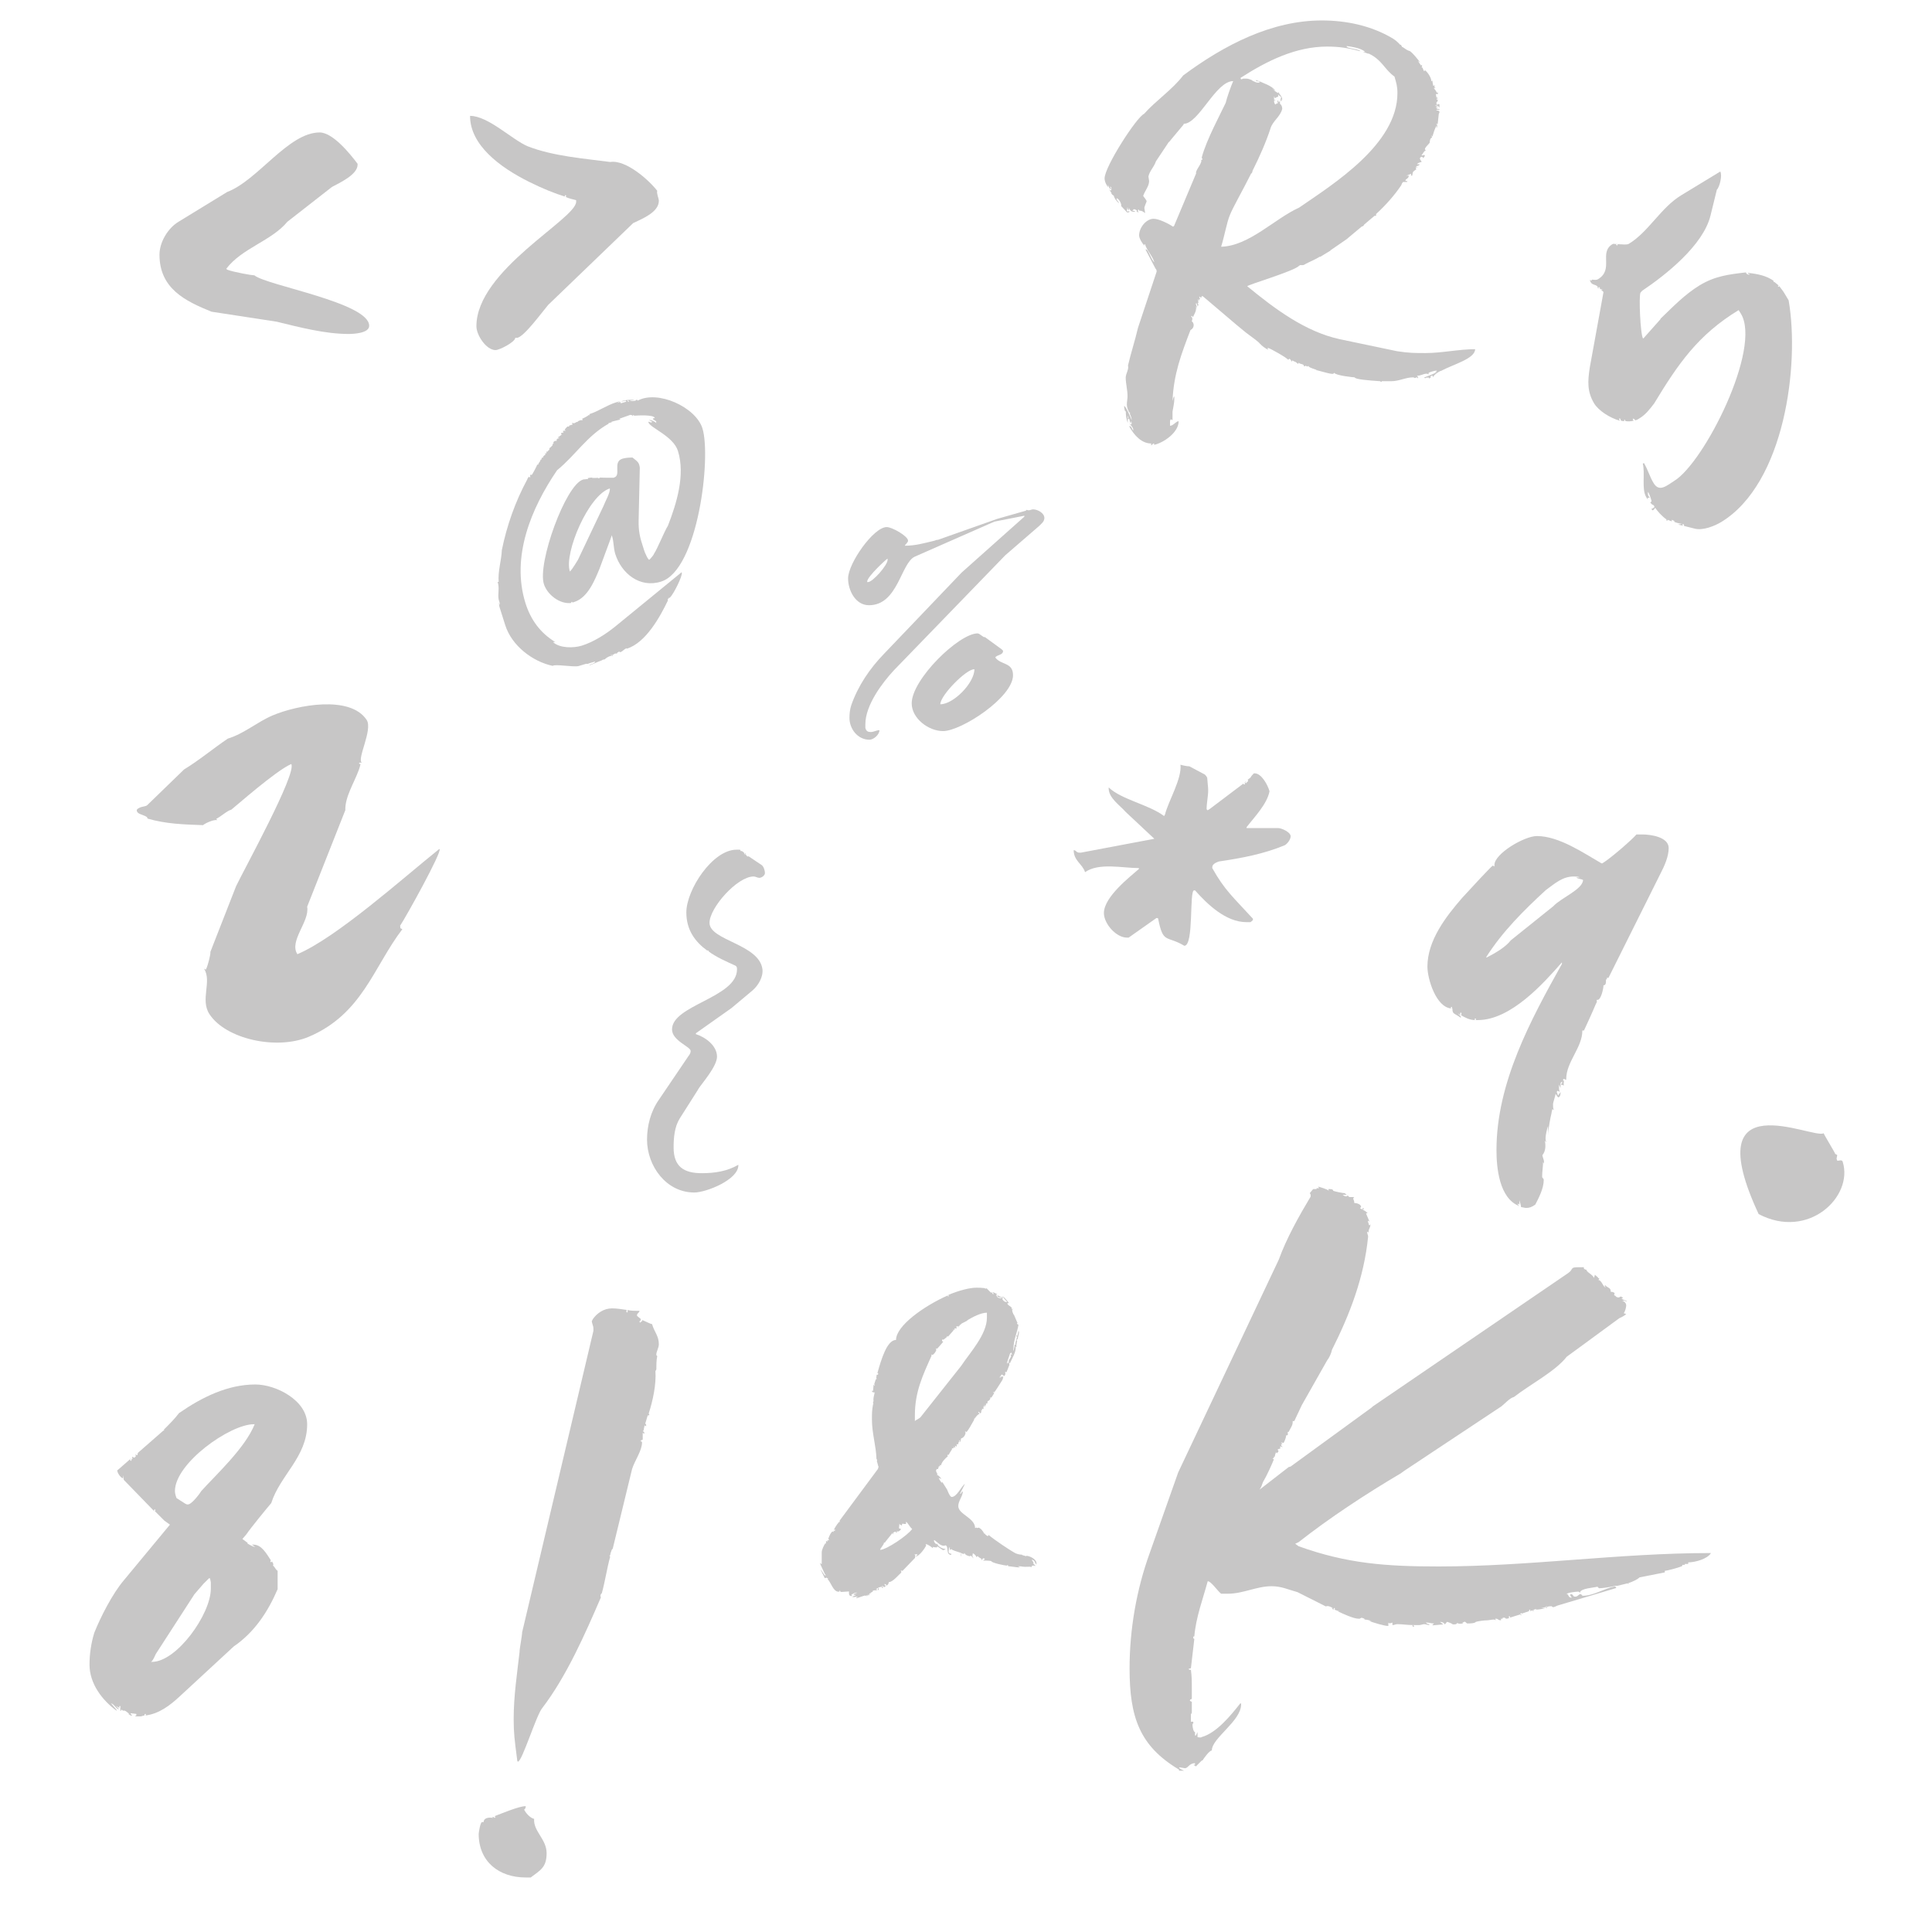 <?xml version="1.0" encoding="utf-8"?>
<!-- Generator: Adobe Illustrator 24.0.2, SVG Export Plug-In . SVG Version: 6.00 Build 0)  -->
<svg version="1.1" id="image" xmlns="http://www.w3.org/2000/svg" xmlns:xlink="http://www.w3.org/1999/xlink" x="0px" y="0px"
	 viewBox="0 0 850.4 850.4" style="enable-background:new 0 0 850.4 850.4;" xml:space="preserve">
<style type="text/css">
	.st0{fill:#C7C6C6;}
</style>
<g>
	<path class="st0" d="M669.2,710.6l-4.8,1.5c0.4,0,0.4-0.7,0-0.7s-0.4,0.7,0,0.7c-0.7,0.4-1.1,0.4-1.5,0.4c-0.7-0.7-0.7-0.4-1.5-0.4
		v0.4h-0.7v0.7c-1.5,0-1.1-0.7-2.2-0.7h-0.4l0.4,0.7c-0.7-0.7-3,0-3.7,0c-1.5,0-4.4,0.4-5.2,0.7c-0.4,0.7-3,0.7-3.7,0.7
		c-0.4,0-0.7-0.7-1.1-0.7c0-0.4-0.7,0.4-1.5,0.4h0.7c0,0.4-1.1,0.4-1.1,0.4c-0.7,0-1.1,0-1.5-0.4c0,0.7-1.1,0.7-1.5,0.7h-0.4
		c-0.4-0.4-2.2-1.1-2.6-1.1L636,715c-0.4-0.7-1.1-1.1-2.2-1.1l1.5,1.1l-4.4,0.4c0,0-0.4,0-0.4-0.4h0.4c0,0,0-0.4,0.4-0.4
		c-1.5,0-2.2-0.4-3.3-0.4h-0.4c0.4,0.4,0.7,0.7,1.5,0.7v0.4c-0.7,0-1.5-0.4-2.2-0.4c-0.7,0-1.5,0.4-2.2,0.4H622l0.4,0.4
		c0.4,0.4-0.7,0.4-0.7,0c0,0,0-0.4,0.4-0.4c-2.6,0-4.8-0.4-7-0.4c-1.1,0-1.1,0.4-2.2,0.4v-1.1c0,0-1.5,0.7-1.8,0v1.5
		c-1.8,0-6.6-1.5-8.5-2.2h1.1c-1.1-0.4-2.6-0.7-4.1-0.7h1.1c0-0.4-1.1-0.7-1.5-0.7l-0.7,0.4H598c-2.2,0-7-2.2-9.2-3.3h1.1
		c-0.7,0-1.8-0.4-2.6-0.7c0.4,0,0.4-0.7,0-0.7s-0.4,0.7,0,0.7c-0.7,0-1.1-0.4-0.7-0.7c-1.1-0.7-2.2-1.1-3-0.7l-12.5-6.3
		c-4.1-1.1-7-2.6-11.4-2.6c-6.6,0-12.5,3.3-19.2,3.3h-3c-1.5-1.1-4.4-5.5-5.9-5.5c-2.2,8.1-5.2,15.9-5.9,24.3h-0.4
		c0,0.7-0.4,0.7,0.4,1.1l-1.5,12.9c-1.8,0.4-0.7,0.4-0.7,0.7h0.7c0.4,3,0.4,5.2,0.4,8.5v4.1c-0.4,0.7-0.4,0.4-0.7,0.4
		c0,0.7-0.7,0.4,0.7,1.1v4.8l-0.4,0.7v3.3c0,0,1.1-0.4,1.1,0.4l-0.4,0.7v0.4c0,0.7,0.4,3,1.1,3v1.5h0.4l0.7-1.5v2.2
		c0,0,1.5,0.4,1.8,0c6.6-1.8,12.9-9.6,17-14.8h0.4v0.4c0,7.4-12.9,14.8-12.9,20.3c-1.1,0-3.7,3.7-4.1,4.4H529l-2.6,2.6l-1.1-0.7h0.7
		v-0.7c-2.6,0-3,2.2-4.4,2.2c-0.4,0-2.2-0.4-2.6-0.4c0,0.7,1.5,1.1,2.2,1.5h-2.2c0,0,0-0.7-0.4-0.7c-17-10.3-21.4-22.9-21.4-44.3
		c0-17,3-34.7,8.9-50.9l12.5-35.4l44.3-93.7c3.3-9.2,8.9-19.2,14-27.7v-0.4c0-0.4,0-0.7-0.4-1.1l1.5-1.8h1.5v-0.4h1.1l-0.4-0.7
		c1.5,0.4,3.7,1.1,4.8,1.8l-0.4-0.7h0.7c0.4,0,1.5,0,1.5,0.7c0.7,0.4,4.4,1.1,5.2,1.1c0,0.4,0.7,0.4,0.7,0.7H591
		c0.4,0.4,1.1,0.7,1.5,0.7c0.4,0,0.7-0.4,0.7-0.4l0.7,0.7h2.2l-0.4,0.4v0.4c0,0.7,0.4,0.4,0.4,1.8c0.7,0,3,0.4,3,1.8l-0.4,0.4
		c0,0.4,0.7,0.4,1.1,0.7v-0.7c0.4,0,0.7,0.4,0.4,0.4c0,0.4-0.4,0.4-0.4,0.4c1.1,0.4,1.8,1.1,2.2,1.5h-0.7c0,0.4,1.1,2.6,1.5,3.7
		l-0.7-0.4v0.4l0.4,1.1v0.4c0.4,0,0.4,0.4,0.7-0.4v0.4c0,1.1-1.1,2.2-0.7,3.3l-0.7-0.4v0.4c0,0.7,0.4,1.1,0.4,1.8
		c-1.8,18.1-8.1,34.3-15.9,49.8c-0.4,1.8-1.1,3.3-2.2,4.8l-11.1,19.6l-3.3,7h-0.7v0.4c0,1.5-0.7,2.2-1.8,4.4h-0.4
		c0,1.1,0.4,1.5-0.7,1.5c0,1.1-0.7,2.6-1.1,3.3c-0.4,0-0.7,0-0.7-0.4c0,0.4-0.4,0.4-0.4,0.4l0.7,0.4c-0.4,0-0.7,0.4-0.7,0.4
		c0,0.4,0.4,0.7,0.7,1.1l-1.1-0.4v1.1H563l-0.7,0.4l0.4,0.4v0.4c0,0.4-0.7,0.4-0.4,0.7c-0.4,0-0.4,0-0.7-0.4c0,0.4-0.4,1.1-0.4,1.5
		v0.4h-0.4v0.4l-0.4,0.4L560,642c0.4,0,0.7,0.4,0.7,0.4c-0.7,1.8-3,7-4.8,10c-0.4,1.1-0.7,2.2-1.5,3.3l12.9-10
		c0.7,0,1.1-0.4,1.5-0.7l35-25.5l0.4-0.4l86-58.7c2.6-1.8,0.7-2.6,4.4-2.6h2.6c-0.4,0.7,0.7,1.1,1.1,1.1c0,1.1,3,2.2,3.3,3.7
		c0-0.4,0.4-1.1,0.4-1.5c0.4,0.4,1.5,1.1,1.5,1.5c0.4,0,0.4,0,0.4,0.4l-0.4,0.4c1.5,0,2.2,3.3,3.3,3.3l-0.4-0.4v-0.7
		c1.5,1.5,2.6,1.1,2.6,3c1.1,0,1.5,0.4,1.8,0.7c-0.4,0-0.4,1.1,0,1.1V570c0.4,0.7,0.7,1.1,1.8,1.1l0.7-0.4c0.4,0,1.1,0.4,1.1,0.7
		h-0.7c0.4,0.7,1.8,1.1,2.2,1.1v0.4c-0.7-0.4-0.7-0.4-1.5-0.4h-0.4c1.1,0.4,1.8,1.1,1.8,2.2c0,0.4-0.4,2.6-1.1,3.3l1.1,0.4
		c-0.7,0.7-2.2,1.5-3,1.8l-23.2,17c-4.8,6.3-16.6,12.5-23.2,17.7c-1.8,0.4-4.1,3-5.5,4.1l-42.8,28.4l-1.5,1.1
		c-15.1,8.9-31.4,19.6-45,30.3l-1.5,0.7l1.5,1.1c21.4,7.7,38.7,8.9,61.6,8.9c39.8,0,79.7-5.9,119.2-5.9h0.7c-1.5,2.6-7,4.1-10,4.1
		v0.7h-1.5v0.4h-1.1v0.4c0,0.4-6.6,2.2-7.7,2.2v0.7l-11.1,2.2c-0.7,0.7-2.6,1.8-5.2,2.6h0.4c0,0.4-0.4,0.4-0.4,0L712,698h-0.7
		c-3,0.7-6.3,1.1-7.4,1.1c0,0-0.7-0.4-0.7-0.7c-1.1,0.4-7.7,0.7-7.7,2.6l-0.7-0.4h-0.4c-0.4,0-4.8,0.4-4.8,1.1h0.4
		c0.4,0.7,0.7,1.5,1.5,1.5h0.4c-0.7-0.7-0.7-0.7-0.7-1.5c1.8,0,0.7,1.1,2.2,1.1c1.1,0,1.5-1.1,2.2-1.1c0.7,0,0.7,0.7,1.1,0.7
		c4.8,0,9.6-3.3,14-4.1c0.4,0,0.7,0.4,0.7,0.7l-25.8,7.7c0,0-1.5,0.7-1.8,0.7h-0.4l-0.4-0.4c-0.7,0-1.5,0-2.2,0.4v-0.4
		c-0.4,0-0.4,0.4-0.4,0.4h0.4c0.4,0,0,0.4,0,0.4c-0.4,0-0.4-0.4-0.4-0.4c-0.7,0-1.5,0.4-2.2,0.4h2.2c-1.5,0.4-3,0.7-4.4,0.7h-0.4
		c0.4,0,0.4,0,0.7-0.4l-1.8,0.7h0.7c0,0.4-0.7,0.4-0.7,0l-1.1,0.4c0.4-0.4,0-0.7,0-0.7c-0.4,0-0.4,0.7-0.4,0.7l-3.3,1.1v-0.4
		C669.2,710.2,669.2,710.6,669.2,710.6h0.4v0.4C669.2,710.9,669.2,710.9,669.2,710.6z"/>
</g>
<g>
	<path class="st0" d="M120,314.9c10.9-4.6,34.2-9,41.4,2c2.8,4.3-4.5,17.4-2.1,18.8l-1,0c-0.4,0.2-0.2,0.5-0.2,0.5l0.6,0.1
		c0,0-0.4,1.7-0.8,2.7c-2,5.5-6.1,11.9-5.9,17.6l-16.8,42.5c1.2,6.5-8.1,15.1-4.3,20.9c17.3-7.3,46.7-33.7,62.2-46.1l0.4-0.2
		c1,1.5-14.8,29.9-17.4,33.8c0.2,0.3,0,0.8,0.2,1.1l0.8,0.4c-12.7,16.6-17.6,37.4-41.3,47.4c-14.1,5.9-36.4,1-43.6-10
		c-4.2-6.4,1.2-14.5-2.4-20l0.8,0.4l0.4-0.9c0.4-0.9,1.8-5.8,1.6-6.9l11.3-28.9c3.2-6.8,26.9-49.8,24.3-53.8
		c-6.8,2.9-25,19.1-26.4,20.1c-1.8,0.4-4.6,3.1-6.6,4l0.4,0.6c-1.8-0.4-6,1.8-6.2,2.2c-8.4-0.3-16.3-0.5-24.5-2.9
		c0.2-1.3-3.6-1.6-4.4-2.8c-0.6-0.9-0.4-1.4,1.2-2.1c0.8-0.3,1.8-0.4,2.6-0.7l0.4-0.2l16.3-15.8c6.6-4,12.9-9.3,19.3-13.6
		C107.3,323,113.2,317.8,120,314.9z"/>
</g>
<g>
	<path class="st0" d="M712.3,107.5c1.9,0,3.6,0.4,4.7-0.2c8.7-5.3,14.1-16,23.1-21.4l17.1-10.4c1,1.6-0.3,6.9-1.5,8l-2.8,11.4
		c-3.2,13.1-19.8,26.2-30.1,33.1l-0.7,0.8c-0.8,1.2-0.1,18.3,1.1,20.2l0.3-0.2l7.3-8.2c0,0,0.1-0.4,0.4-0.6
		c5.4-5.2,10.4-10.4,16.9-14.4c6.8-4.1,12.7-4.8,20.4-5.7c0.1,0.7,1.1,1.2,1.6,0.9l-0.2-0.3c0,0-0.3,0.2-0.4-0.1l-0.2-0.3
		c4.7,0.5,8.2,1.3,11.4,3.5c-0.3,0.2,0.1,0.7,0.3,0.5l2.1,1.7l-0.4-0.1c-0.3,0.2,0.1,0.7,0.3,0.5c0,0,0.3-0.2,0.1-0.4
		c0.7,1.1,1.6,2,2.4,3.4l1.8,3c4.9,28.3-1.7,80.6-29.7,97.6c-3,1.8-8.1,3.8-11.6,2.9l-4.8-1.2c0.3-0.2-0.2-1-0.5-0.8
		c-0.3,0.2-0.1,0.4,0.1,0.7l-2.2-0.5l1.7-0.3c-1.3-0.3-2.5-0.4-3.7-1.1l0.7-0.1l-1.5-0.6l0.1,0.7l-1.9-0.7l-0.1,0.4
		c-0.3,0.2-0.6-0.4-0.3-0.5c-2-1.4-4.2-3.8-5-5.2c-0.3,0.2-1.2,2.2-1.7,0.3c0.2,0.3,0.7-0.1,0.7-0.1c0.5-0.3,0.8-0.5,0.5-1
		c-0.5-0.8-0.9-0.2-1.7-1.6l0.5-0.3c0.3-0.2-1-3.5-1.2-3.8l-0.3-0.5c-0.2,0.9,0,1.9,0.8,2.5l-1,0.2l0.1,0.7l-0.7-1.1
		c-2.1-3.5-0.4-10.5-1.5-14.7l0.5-0.3c1.8,3,2.6,6.2,4.3,8.9c2.5,4.1,5.8,1,9-1c13.3-8.1,38.6-58.4,29.4-73.6l-1-1.6
		c-17.9,10.9-26.6,23.6-37.2,41.1c-2.1,2.7-3.7,4.9-6.7,6.7c-0.5,0.3-1.1,0.7-1.8,0.7c0.3-0.2-0.5-0.8-0.8-0.7
		c-0.3,0.2,0.2,1,0.5,0.8c-1.3,0.4-2.7,0.5-4,0.2c0.3-0.2-0.1-0.7-0.3-0.5c-0.3,0.2,0.1,0.7,0.3,0.5c-0.7,0.1-1.4,0.1-2-0.3
		c0.3-0.2-0.2-1-0.5-0.8c-0.3,0.2,0.1,0.7,0.2,1c-4.5-1.3-9.3-4.4-11.3-7.6c-3.1-5.2-2.9-9.7-1.9-16l6-33l-0.2-0.3l-0.8-0.7l0.7-0.1
		l-1.3-0.3c0.3-0.2-0.2-1-0.5-0.8c-0.3,0.2-0.1,0.4,0.1,0.7l-0.6-0.4l0.1-0.4c-0.7-1.1-2.3-0.8-3-1.9c-0.3-0.5-0.7-1.1-0.1-1.4
		c-0.3,0.2,0.1,0.7,0.3,0.5c0.3-0.2,0.1-0.4,0.1-0.4c0.7-0.1,1.7,0.4,2.8-0.2c7.1-4.3,0.3-11.7,6.3-15.4c0.3-0.2,0.7-0.1,1-0.2
		c0.2,0.3,0.2,0.3,0.4,0.1l0.3-0.2c-0.3,0.2,0.2,1,0.5,0.8c0.3-0.2-0.2-1-0.5-0.8C711.9,107.4,712,107.7,712.3,107.5
		c0,0,0.3-0.2,0.4,0.1l0.3-0.2L712.3,107.5z"/>
</g>
<g>
	<path class="st0" d="M231.4,795c0,0.4,0,1.1-0.7,1.5c0.7,1.5,2.6,3.7,4.4,4.1c-0.4,5.5,5.5,8.9,5.5,15.1s-2.6,7.4-7,10.7h-2.2
		c-11.8,0-20.7-7-20.7-19.2c0-0.4,0.7-5.2,1.5-5.2h0.7c0-1.8,2.2-2.2,4.1-1.8l-0.4-0.4h0.4c0.4,0,0.4,0,0.7,0.4l0.4-0.4l-0.4-0.4
		C220.7,798.3,228.4,795,231.4,795z M264.9,701.3c-0.7,0.4-0.7,1.5-0.4,1.8c-7,16.2-15.1,34.7-25.8,48.7c-2.6,3-8.9,23.6-10.7,23.6
		c-0.4,0-0.4-1.1-0.4-1.1c-1.1-8.5-1.5-11.4-1.5-17.7c0-10,1.5-19.9,2.6-29.5v-0.4c0-0.7,1.1-7,1.1-7.7v-0.4l31.4-132.8v-1.1
		c0-1.1-0.7-2.2-0.7-3.3c0,0,0.4-0.4,0.4-0.7c1.8-2.6,4.8-4.8,8.5-4.8c2.2,0,4.4,0.4,6.6,0.7c-0.4,0-0.4,1.1,0,1.1s0.4-1.1,0-1.1
		c1.8,0.4,3.7,0.4,5.5,0.4c0,0.7-1.1,1.1-1.1,1.8v0.4l1.8,1.5c-0.4,0-0.4,1.1,0,1.1l-0.4-0.4c-0.4,0-0.4,0.7,0,0.7
		c0,0,0.4,0,0.4-0.4c0.4,0,0.7-0.4,0.4-0.7c1.8,0.7,3.7,1.8,4.4,1.8c1.1,3.7,3,5.2,3,8.9c0,1.5-1.1,3.3-1.1,4.4v0.4l0.4,0.4
		c-0.4,1.8-0.4,4.1-0.4,5.9l-0.4,0.7c0.4,5.9-1.1,12.9-3,18.8c0.4,0,0.4,0.7,0,0.7h-0.4l-1.1,3.7c0.4,0,0.4,0.4,0.4,0.7v0.4
		l-0.7-0.4c0,0.4-0.4,1.8-0.4,2.2l-0.4,0.4c0.4,0,0.7,0.4,0.7,0.7v0.4l-0.7-0.4v3l-1.1,0.4c0.4,0,0.4,0.4,0.4,0.4s0.4,0,0.4,0.4
		c0,3.7-3.3,8.1-4.4,11.8l-8.5,35l-0.4,0.4c-0.4,1.1-0.7,1.8-0.7,2.6c-0.4-0.4-0.4,0.4,0,0.4C267.1,690.6,266.4,695.8,264.9,701.3z"
		/>
</g>
<g>
	<path class="st0" d="M548.7,344.4c0,0,0.4,0,0.4-0.4c0.4,0,0.4-0.7,0-0.7l1.4-1.1c0-0.4,1.1-1.4,1.4-1.8h0.4c2.9,0,5.7,5,6.5,7.9
		c-1.1,5.7-6.8,11.5-10.1,15.8v0.4h14c1.4,0,5.4,1.8,5.4,3.6c0,1.4-1.4,3.2-2.5,3.9c-9.3,3.9-19,5.7-29.1,7.2
		c-1.1,0.4-2.9,1.1-2.9,2.5v0.4c5.4,9.7,9.3,12.9,17.9,22.3v0.4c0,0.4-1.1,1.1-1.1,1.1h-1.8c-9,0-17.2-7.9-22.6-14h-0.4
		c-2.2,0,0,24.4-4.3,24.4c-7.9-4.7-9.3-0.7-11.5-11.8c0,0,0-0.4-0.4-0.4h-0.4l-12.2,8.6H496c-4.7,0-10.1-6.1-10.1-10.8
		c0-7.2,11.8-16.2,15.4-19.4v-0.4c-7.2,0-17.6-2.5-23.7,1.8c-1.1-3.6-5-5-5-9.7c1.1,0,1.1,1.1,2.5,1.1h0.7l32.3-6.1l-12.6-11.8
		c-2.5-2.9-7.5-6.1-7.5-10.4v-0.4c5.7,5.4,17.6,7.5,24.4,12.6l0.4-0.7c1.4-5.7,7.5-15.8,6.8-21.9c1.4,0.4,2.9,0.7,3.9,0.7l6.8,3.6
		c0.4,0.4,1.1,1.1,1.1,1.8c0,0.7,0.4,3.9,0.4,5c0,2.9-0.7,5.7-0.7,8.6c0.4,0,0.4,0.4,0.4,0.4l1.1-0.7l14.7-11.1c0,0,0,0.4,0.4,0.4
		c0.4,0,0.4-0.7,0-0.7l1.1-0.7c-0.4,0-0.4,0.4-0.4,0.7V344c-0.4,0-0.4,0.7,0,0.7C548.4,344.7,548.7,344.7,548.7,344.4z"/>
</g>
<g>
	<path class="st0" d="M573.4,116.7h-1h-0.3c0,0.3-0.3,0.3-0.3,0.3c-2,2.3-22.8,8.4-22.8,9c12.3,10.1,25.6,20,40.7,23.3l25.3,5.3
		c5.4,0.8,7.4,0.8,12.5,0.8c7.2,0,14.6-1.7,21.8-1.7c0,4.2-9.7,6.7-15.1,9.6H634c-1.5,0.8-2.8,1.7-3.3,2.8c0-0.3,0-0.6-0.3-0.8h-0.3
		c0,0.3-0.5,0.3-0.5,0.6l0.3,0.3c-0.3,0-0.8,0.3-0.8,0.6c0-0.8-0.5-0.6-0.8-0.6h-0.5l-0.5,0.3l-0.5-0.3c1.8-0.8,4.1-1.4,5.6-2.5
		h-0.8l0.8-0.3v-0.3c-0.8,0-3.6,0.8-3.6,1.1v0.6c-0.5-0.3-0.5-0.3-1-0.3c-1.3,0-2.8,1.1-4.1,0.8c0.3,0.3,0.5,0.6,0.5,1.1v0.3
		c0-0.3-0.5-0.6-0.5-0.6c-0.3,0-0.8,0.3-1,0.3l-0.5-0.3H622c-3.3,0-6.1,1.7-9.7,1.7h-4.1c0,0,0,0.3-0.3,0.3s-0.3-0.3-0.3-0.3
		c-4.6-0.3-11.3-0.8-11.3-1.7c-0.5,0-8.4-0.8-9-2l-0.3,0.3c-0.3,0.6-4.1-0.6-7.2-1.4h-0.3c0-0.3-0.3-0.3-0.3-0.3
		c-1.8-0.6-3.3-1.1-3.3-1.7l-0.3,0.3h-0.3l-0.5-0.3c-0.3,0-0.5,0.3-0.8,0.3c0-1.4-2-0.8-2.3-1.7l-0.3,0.6c0,0-0.8-0.6-1-0.8
		c-0.5-0.3-1-0.3-1.5-0.8l-0.3,0.6c-0.3-0.6-1-1.7-1.3-1.1l-0.3,0.3c0-0.6-8.2-5.3-9-5.3v0.3c0,0.3,0,0.3,0.3,0.6
		c-1.3-0.6-2.8-1.7-3.8-2.8c-0.3-0.6-4.6-3.7-4.6-3.7c-2-1.4-3.8-3.1-5.6-4.5l-14.6-12.4l-0.5-0.3c-0.3,0-0.5,0.8-0.5,0.8l-0.8-0.6
		v0.3c0,0.6,0.5,0.6,0.5,0.8h-0.5v0.8l-0.5-0.8v0.8c0,0.3,0,0.8,0.3,1.1l-0.5-0.3v0.3l0.3,0.6c0,0.3-0.3,0.6-0.3,0.8l-0.5-1.4h-0.3
		v0.3c0,0.3,0.5,1.4,0.5,1.7l-0.5-0.6v0.3c0,0,0.3,0.8,0.5,0.8l-0.5-0.3c0.3,1.1-1,3.1-1.3,3.9l-0.5-0.6l-0.3,0.3l0.5,0.6v0.6
		c0,0.3,0,0.6-0.3,0.8c1,0.8,1.3,2.2,0.3,3.4l-0.8,0.6c-4.1,10.7-7.4,19.4-7.9,31.2c0.3-1.1,0.5-2,0.8-2v1.1c0,1.7-0.5,3.7-0.8,5.6
		v3.7c-0.3,0-1-0.6-0.8-0.3l-0.3,0.6v2.2c1.5,0,2.6-2,3.8-2c0,5.1-6.9,9.6-10.8,10.4v-0.6c-0.8,0-0.8,0.8-1.3,0.8v-0.8
		c-4.1,0-7.4-3.4-9.7-7.6h0.3c0.8,0,1,1.4,1.5,2v-0.6c0-0.8-1.3-2.3-1.8-2.5c0.3,0,0.5,0.3,0.8,0.3c0.3,0,0.3-0.3,0.3-0.6
		c0-0.3,0-0.6-0.3-0.8v0.8c-0.5,0-0.5-1.1-0.8-2l-0.3,0.3c-0.3,0-0.3-0.6,0-0.6c0-0.3-0.3-0.8-0.3-1.1v3.4c-0.5-1.4-1-3.7-0.8-5.3
		l-0.3,0.3c-0.3-0.8-0.5-1.7-0.5-2.5c0.8,0,3.1,5.6,3.3,6.2v-0.3c0-0.8-0.5-1.7-0.8-2.5c0.3-0.3,0-0.6-0.3-0.6c-0.5-1.1-1-2.2-1-3.4
		c0-1.4,0.3-2.5,0.3-3.7c0-2.8-0.8-5.6-0.8-8.2c0-1.7,1.5-3.7,1-5.3c1.3-5.6,3.1-11,4.4-16.6l8.2-24.7v-0.3c0-0.6-0.3-0.8-0.5-1.1
		l-4.4-8.4h0.3c1,0,2.3,4.8,3.6,5.6c-1-3.1-3.3-5.1-4.1-7.9h-0.3v0.6c-0.8-0.8-2.3-3.1-2.3-4.5c0-3.4,3.1-7.3,6.4-7.3
		c2.3,0,6.7,2.2,8.4,3.4h0.3l0.3-0.3l9.7-23.1c-0.5-1.1,2.3-3.9,2.3-5.6c0,0,0-0.3-0.3-0.3h0.5l0.3-0.3c0-0.3-0.3-0.3-0.3-0.6v-0.3
		c2-7.6,8.4-19.4,10.5-23.9c0.5-2.2,2.3-7.3,3.3-9.6c-7.7,0-15.1,18.8-21.8,18.8v0.3l-5.6,6.7c-0.3,0.3-0.5,0.8-1,1.1l-5.6,8.4
		c-0.8,2.5-2.8,4.2-3.3,6.7c0,0.3,0.3,1.7,0.3,2c0,2.3-2,4.5-2.6,6.5c0,0.3,1.5,1.7,1.5,2.5c-0.3,0.6-1,2.5-1,2.8
		c0,0.3,0.3,1.7,0.3,2v0.3c-0.8-0.6-1.3-1.1-2.6-1.1v-0.3c-0.3,0-0.5-0.6-0.5,0.6l0.3,0.6l-1-0.6l0.3-0.3c-0.5-0.3-0.8-0.6-1.3-0.6
		c-0.3,0-0.5,0.3-0.8,0.8c0.5-0.3,1,0,1.3,0.3h-0.8c-1,0-1.5-0.6-2-1.7v1.1c-0.3-0.3-0.8-0.8-0.5-1.4c-0.5,0.3,0,1.1-0.5,1.4
		l0.5,0.6l0.3-0.3c0.3,0,0.5,0.3,0.5,0.3c-0.3,0.3-0.5,0.3-0.8,0.3h-0.3l-2.6-2.8c0.3-0.8-1-3.4-2-3.4V88c0.3,0,0.8,1.1,1,1.1v0.3
		c-1-0.8-2-2-2.3-3.4h-0.3l-1-1.1l0.5,0.3l-1.3-2c0.3,0.3,0.5,0.6,0.8,0.6c0.3,0,0.3-0.3,0.3-0.6c0-0.6,0-0.8-0.5-1.1v0.3l0.3,0.6
		v0.3c-0.5,0-1-1.1-1.3-2v0.3c0,0.6,0,0.8,0.3,1.1c-1-1.1-1.8-2.8-1.8-4.2c0-5.1,14.1-27,17.4-28.4c4.9-5.6,12.5-10.7,17.2-16.9
		C539,19.7,559.8,9,581.8,9c10.8,0,21.8,2.3,31.2,7.9c1.3,0.8,2.3,1.7,3.3,2.8h0.3l0.5,0.8c0,0,0,0.3,0.3,0.3h0.3
		c0,0.3,0,0.3,0.3,0.3c0.8,0.6,1.5,1.1,2.6,1.4c1.5,1.1,3.3,3.4,4.6,5.1l-1-0.8c0.3,0.8,1,1.4,1.3,2.2v-0.6c0.3,0.3,0.5,0.6,0.5,0.8
		c-0.3,0-0.3,0.6,0,0.6h0.3v0.6l0.3,0.3c0,0.3,0,0.6,0.3,0.6s0.3-0.3,0-0.6c1.5,0.8,3.3,3.9,3.1,5.1c0,0,0.3-0.3,0.5-0.3
		c0,0.8,0.3,1.4,0.3,2.2h0.8c0,0.3-0.3,0.6-0.5,0.6l0.8,0.3l-0.8,0.3c0.8,0.6,1,1.4,1.5,2l0.3-0.3v0.8H632l0.3,1.7l0.3-0.3l0.3,0.8
		l-0.3-0.3c-0.3,0-0.3,0.6,0,0.6c0,0,0.3,0,0.3-0.3v0.3l-0.3,1.1l-0.3-0.3v1.4c0.3,0,1-0.3,1-0.3c0.3,0,0.3,0.3,0.3,0.3v1.4
		c-0.3-0.8-1-1.1-2-1.1l1.5,0.8h-1c0.3,0.8,1,0.8,1.5,0.8v0.3h-1.3v0.3c0.3,0,1.3,0,1.3,0.8c0,0.3-0.3,0.6-0.3,0.8l-0.5,4.5
		l-0.5-0.3v0.3l0.3,0.3c0,0.3,0,1.1-0.3,1.4v-1.1c-0.8,1.4-1.3,3.1-1.8,4.8l-0.5-0.6l0.3,0.8v0.3c-0.8,0-1,1.7-1,2.2
		c-0.3,0.6-2.6,2.5-2,3.1l0.3,0.3c-1,0.3-1.3,1.7-2,2.2h0.5c0.3,0,0.5,0,0.8-0.3l0.3,0.6l-0.3,0.3c0,0-0.3,0.3-0.3,0.6
		c-0.3,0-0.3-0.6-0.8-0.6c-0.3,0-0.8,0.3-0.8,0.8c0,0.3,0.5,1.1,0.8,1.4c-0.8,0.3-2,0.6-2,1.1h1c0,0.8-1.3,0.6-1.5,1.1l0.8,0.3h-1
		l0.3,0.8c-1.3,1.1-1.5,0.6-1.8,2.8h-0.5v-0.8c-0.3,0-1.5,0.8-2.3,0.8h1.3c0,1.4-1.5,1.4-1.5,2.2c0.3,0,0.5,0.6,0.8,0v0.6h-1.8
		l-0.5,0.6c0,0.3-0.3,0.6-0.3,0.8c-2.8,4.2-6.7,8.7-11.3,12.9h0.3c0,0.6-0.3,0.6-0.5,0.6h-0.3l-4.6,3.9c0,0.3-0.5,0.8-1,0.8
		l-6.1,5.1l-0.3,0.3l-7.4,5.1c0,0,0,0.3-0.3,0.3l-4.1,2.5h-0.3c-2.3,1.4-4.4,2.2-6.1,3.1C573.9,116.7,573.6,116.7,573.4,116.7z
		 M550.8,76.2c-4.1,8.2-8.2,15.2-9.5,18.6c-1.3,3.1-2.3,9-3.8,13.8c12.3-0.3,23.6-12.4,34.3-17.2C586.9,81,615.1,63.5,615.1,41
		c0-3.1-0.5-4.5-1.3-7.3c-4.4-3.1-5.4-7.3-11.3-10.1h-0.3c-0.3,0-1.5-0.6-2.3-0.8h1c-2-1.7-5.9-2.2-7.9-2.5h-0.3
		c0,1.1,4.9,1.1,6.1,2.2h-0.3c-5.1-1.4-9.2-2-14.3-2c-13.8,0-26.4,6.2-38.2,13.8l0.3,0.6c0.3,0,0.8-0.3,1-0.3h1.3
		c0.8,0,1.5,0.3,2.3,0.6c0.3,0.3,0.8,0.6,1,0.6c0.5,0.3,1.3,0.6,2,0.6c0.3,0,0.5-0.3,0.8-0.3c-0.8-0.6-1.5,0-2-0.8h0.3
		c0.5,0,0.8,0.6,1,0.3c1.5,0.8,6.1,2.2,7.2,4.2h-0.3c0-0.3-0.8-0.6-0.8-0.8H560c0.8,0.8,1.5,1.4,2.6,2v-0.6c0.5,1.1,1.8,2,1.8,3.4
		v0.3l-0.3-0.6v1.1c0,0-0.5-0.3-0.5-0.6l0.3-1.1c0-0.6-1-0.6-1.3-1.4v1.1c-0.8,0-1,0.6-1.5,0.6v-0.3c0,0-0.3-0.3-0.3-0.6v1.7h0.8
		l-0.8,0.3v0.3c0,0.6,0.3,1.1,0.5,1.4c0.5-0.3,0.8-0.6,1.3-0.6c-0.3-0.3-0.3-0.6-0.3-1.1h0.3c0,0.3,0.3,0.6,0.3,0.8l0.5-0.8v1.4
		c0.5,0.3,1,1.1,1,2.2c-0.8,3.4-4.1,5.3-5.1,8.4c-2,6.2-4.9,12.7-7.7,18.3c-0.3,0.3-0.3,1.1-0.5,1.4c0,0-0.3,0.3-0.3,0.6V76.2z"/>
</g>
<g>
	<path class="st0" d="M628.3,425.5c0-11.6,8.2-22.1,15.3-30.3c4.1-4.5,13.1-14.2,13.5-14.2l0.7,0.4v-0.7c0-4.9,13.1-12.7,18.7-12.7
		c9.7,0,20.6,7.5,28.4,12h0.4c3.7-2.2,13.5-10.8,15-12.7h2.6c3.7,0,11.6,1.1,11.6,6c0,3.7-1.9,7.9-3.4,10.8L708,430.4h-0.7v0.7h-0.4
		c0,1.5,0,2.6-1.1,2.6c0,1.5-1.1,6.4-2.6,6.4h-0.4c0,1.1,0.4,0.4-0.4,1.9c-1.5,3.7-5.2,11.6-5.2,11.6h-0.7c0,7.5-7.1,13.8-7.1,21.3
		v0.4c-0.4,0-0.7-0.4-1.1-0.4l-0.4,0.4c0.7,0.4,0.4,1.1,0.4,1.5v1.1c-0.4-0.4-0.7-0.4-1.1-0.4v-0.4l0.4-0.4V476l-0.7,0.7v2.2
		l-0.7-1.5v1.1c0,0.7,0,1.1,0.4,2.2c-0.4-0.4-0.7-0.4-0.7-0.4c-0.4-0.4-0.4,0-0.4,0l-0.4,0.4c0.4,0,0.4,1.1,0.7,1.5l1.1-1.5v0.4
		c0,1.1-0.4,1.9-1.1,1.9l-1.1-1.5c0,0.7-1.1,3.7-1.1,4.5v0.7c0,0.7,0,1.1,0.4,1.9l-0.7-0.4c0,0-0.4,1.5-0.4,1.9
		c-0.4,1.5-1.5,7.1-1.5,9.7v-4.1c-0.4,0.7-1.1,4.1-1.1,5.2c0,0.7,0,1.1,0.4,1.9l-0.7-0.7c0.4,2.2,0.4,4.5-1.1,6.4
		c0,0.4,0.7,2.2,0.7,2.6v1.1l-0.4-0.7c0,2.2-0.4,4.1-0.4,6.4c0,0.7,0.7,0.7,0.7,1.5c0,3.7-2.2,7.9-3.7,10.8
		c-1.5,1.1-2.6,1.5-4.1,1.5c-0.4,0-1.9-0.4-2.2-0.4c0-0.7-0.4-1.9-0.7-3v1.9l-0.7-0.4v0.4l0.7,0.7c-9-3.4-10.1-17.2-10.1-24.7
		c0-29.5,15-57.2,28.8-81.9v-0.7c-7.9,9-22.4,25.4-37,25.4h-1.1c0.4,0,0.4-0.7,0-0.7s-0.4,0.7,0,0.7c-2.6,0-4.5-1.1-6.4-2.2
		c0.4,0,0.4-1.1,0-1.1s-0.4,1.1,0,1.1c-0.4,0-0.7-0.4-1.1-0.7c0,0.4,1.1,1.1,1.1,1.5v0.4c-3-2.2-3.7-1.5-3.7-4.1h-0.4
		c0.4,0,0.4-0.7,0-0.7s-0.4,0.7,0,0.7C632.1,443.5,628.3,430.8,628.3,425.5z M654.1,421.4h0.4c3.7-1.9,8.2-4.5,10.5-7.5l18.7-15
		c3.4-3.7,13.1-7.5,13.1-11.6c-0.7-0.4-2.2-0.4-3-1.1h1.5c-0.4-0.4-1.9-0.4-2.6-0.4c-4.9,0-8.2,3-12.3,6
		C670.6,400.8,661.2,410.2,654.1,421.4z"/>
</g>
<g>
	<path class="st0" d="M386.4,604.4h-0.2c1.7-6,4.2-14.6,8.2-14.6c0-6.2,12.2-14.9,22.8-19.6c0,0.2,0,0.5,0.2,0.5s0.2-0.7,0-0.7
		c4.7-2,9.4-3.2,12.4-3.2c1.2,0,2,0,3.7,0.2c0,0.2,0.2,0.2,0.5,0.2h0.2l-0.2-0.2h0.2l2,2c0.7-0.7,0.5,1.2,1.2,0.5l-0.5-0.7h0.2
		c0.2,0,1.5,0.7,1.7,0.7l0.2,0.2h-0.5c0.2,1.2,0.7,1.7,2,1.7h0.5c-0.2-0.7-2.2,0-2-1.2c0.2,0,1.5,0.5,2,1c0-0.2,0-0.5,0.2-0.5
		s0.2,0.5,0,0.5c0,0.2,0.2,0.2,0.2,0.2l-0.2,0.5c0.5,0.7,1,1.2,1.7,1.2h0.5c-0.7-0.7-1.7-1.7-2-2.5c1,0.7,2,2,2.7,3h-0.7
		c0,1,1.5,1.2,2,2.2c-0.2,0.2-0.2,0.5,0.2,0.5l0.2,0.2h-0.2c-0.2,0.2,0,1,0.5,2c0,0,0,0.2,0.2,0.2l1.5,3.5c-0.2,0.2-0.2,0.7,0.2,0.7
		v-0.5l-0.2-0.2h0.2v0.2v0.5c0.2,0.2,0.5,0.5,0.5,0.7c0-0.2-0.2-0.2-0.2-0.5c-0.5,3.2-2.2,6.9-2.2,10.2c0,0.5-0.2,1,0.2,1.2
		c-0.2-1,0.5-1.7,0.2-2.7l0.5,0.2c-0.2-1.2,0.5-2.5,0.7-3.7h-0.2c-0.2,0-0.2-0.5,0-0.5s0.2,0.2,0.2,0.5c0.2-0.7,0.5-1.5,0.5-2.5h0.2
		c-0.2,0-0.2,0.5,0,0.5s0.2-0.5,0-0.5h0.2c0,1.2-0.5,2.5-0.7,3.7c-0.5,0-0.5,0.7-0.2,0.7c-0.2,1-0.5,2-0.2,2.7l-0.5-0.2
		c0.5,2-1.5,5.2-2.5,7.4c-0.5-0.2-0.5-0.5-0.5-1c0-0.7,1-1.5,1-2.2c0.2,0-0.2-0.5-0.2-0.5v-0.2h0.7l-0.5-1c0,0.2-0.2,0.5-0.5,0.7
		c0,0.5-1,2.7-1,3.2l-0.2,0.5v0.7l0.5-0.7c0.2,0.2,0.5,0.7,0.5,1v0.2l-1.2,3v0.2l-0.7-0.2c0.2,0.7,0.2,1.2-0.2,1.7l-0.2,0.2l-1-0.7
		c-0.2,0-0.7,1-1,1.2l0.2,0.2c0.2,0,0.5-0.7,0.7-0.7h0.2c-0.2,0-0.2,0.5,0,0.5s0.2-0.5,0-0.5l0.5,0.2c0,0.5-0.2,1.2-0.5,1.7
		c-1,1.5-3.2,5.2-3.5,5.2h-0.5v0.2h0.5c0,0.5-1,1.7-1.2,2.2l-0.5-0.2c0.2,0.7-0.5,1.7-1.2,1.7v0.5c0,0-0.2,0.5-0.2,0.7l-0.5-0.2v0.7
		l-0.2,0.2h-0.2c0.2,0,0.2,0.5,0,0.5s-0.2-0.5,0-0.5c-0.2,0-0.7-0.2-0.7-0.2c0.2,0,0.5,0.5,0.5,0.5l-0.5,0.2v1.2
		c0,0-0.2-0.2-0.5-0.2l-0.2,0.2l0.2,0.5l-0.5-0.2c0,0.2,0.2,1.5-0.5,1.5c0-0.2-0.5-0.5-0.5-0.7c-0.2,0-0.2,0.2-0.2,0.2h-0.2l0.7,0.7
		c-0.7,0.2-1.5,1-2.2,2.2v-0.5c-0.2,0-0.2,0.5,0,0.5l-0.2,0.2c-0.2-0.2-0.2,0.2,0,0.2c-1.2,2-2.5,4.7-3.5,5.5l-0.5-0.5v0.2l0.2,0.5
		c0,1-1,2.5-2,2.5c0,0,0.2,0.2,0,0.2c0,0.2-0.2,1.2-0.5,1.5l-0.2-0.2c0.2,0,0.2-0.7,0-0.7c-0.2,0-0.2,0.7,0,0.7h-0.2
		c-0.2,0-0.2,1-0.5,1.2l-0.5-0.2v1.2l-0.7-0.5v1l-0.7-0.5v0.2l0.2,0.5c-0.2-0.2-0.7,0-1,0.2l0.2,0.2l-0.2,0.2
		c-0.2,0.5-1.2,1.7-1.2,2.2c-0.2,0-0.7,0-0.7,0.2s0.2,0.5,0.2,0.5c-1.2,1-2.7,2.5-3,4l-0.5-0.2v0.2c0,0,0,0.5,0.2,0.5l-0.7-0.2
		c0.2,0.7-0.5,0.7-0.2,1.5c0-0.2-0.2-0.2-0.5-0.2s-0.5,0.7-0.5,0.7c0,0.5,0.5,1.2,0.7,1.7h-0.5c1,0.5,1.5,1,2.2,2l-1.2-0.5
		c0.2,0.7,1,2,1.5,2.2v-0.5l2.2,3.5c0.2,0.5,1.2,3.2,2,3.2c2.2,0,4-4.2,5.7-5.7v0.2l-2,4l0.2,0.2c0.2-0.2,0.5-1,1-1.2
		c0,2.2-2,4.2-2,6.5c0,3.7,7.4,5.2,7.4,9.7l0.5-0.2h0.2l0.2,0.2c0.2,0,0.5-0.2,0.7-0.2c0.5,0.2,1.2,0.7,1.7,1.5l0.2,0.2l0.5,1
		l0.2-0.2c0,0.2,0.7,1,1,1l0.2,0.2c0.2,0,0.5,0,0.5-0.5c3,2.5,9.7,6.9,11.2,7.7c1,0.7,2.5,1,3.5,1l0.2,0.2c0.2,0,1.5,0.5,1.7,0.5
		v-0.2c1.5,0,4.5,1.5,4.5,3.2v0.7c-1-1.2-0.5-1.7-2-2.2v0.2l0.5,0.7c0.2,0.2,0.2,0.5,0.2,0.5c0,0.2,0,0.2-0.2,0.2l1,1v0.2
		c-0.5-0.2-0.5-0.2-1-0.2c-0.2,0-0.5,0-0.7,0.5l0.2,0.2h-0.2l-0.5-0.2c-4.5,0.2-2.7-0.2-5.5-0.2l1,0.5h-0.7c-0.7,0-3.7-0.5-4.5-0.5
		c0-0.2-0.2-0.5-0.2-0.5h-0.2l-0.2,0.2h-0.2c-0.7,0-6.7-1.2-6.7-2c-1.2-0.2-2.2-0.2-3.5-0.2c0-0.2,0.5-0.5,0.7-0.5
		c-0.2-0.5-0.5-0.5-0.7-0.5s-0.5,0.5-0.7,1c0.2-1.2-1.2-1-1.7-2l-0.7,0.5c0.2-0.5-1.2-1.7-1.5-1.7L428,685c0.2,0,0.2,0.7,0.5,0.7
		v0.2l-1.2-1.2L427,685c-0.7,0-2.2-0.5-2.5-1.5c0,0.2-0.2,0.5-0.2,0.5h-0.2c-0.2,0-0.7-0.2-1.2-0.5c0.2,0.5,0.2,1.5,0,1.7v-1.7
		c-1.5-0.5-4-1.2-4.2-1.7l-0.5,0.5c0-0.2-0.2-0.5-0.2-0.7v-0.2l0.2-0.2h-0.5c0,1.2-0.7,2.7,1,2.7v0.5c-2.5,0-1-3.7-2.5-4.2
		c-0.2,0-0.5,0.2-0.7,0.2c-1.7,0-3-1.7-4.2-2.5c-0.2,0-0.2,0.2-0.2,0.2c0,0.7,0.5,1.2,1.2,1.7l0.2-0.5c0.2,1.5,2.5,2.5,3.7,2.5
		c0,0.2-0.7,0.5-1,0.5h-0.2l-2.5-1.7v0.5c-0.7,0-1.2,0-2-0.2l0.2,0.5h-0.2c-0.2-0.2-2-1.7-3-1.7c0,0.2-0.2,0.2,0.2,0.5
		c-0.7,1.5-3,4.7-4.7,5l0.7-0.7V684c-0.2,0.2-0.5,0.2-0.7,0.2c0,0-0.5,0-0.5-0.2l0.5,1h-0.2v0.7l-5.5,5.7H397l-0.5-0.2
		c0,0.2,0.2,0.5,0.2,0.5v0.5c-1.2,1-3.7,4.2-5.5,4.2c0,0.7-0.5,1.5-1.2,1.5v-0.5l-0.7-0.2v0.2l0.5,0.7c0,0.2-0.5,0.5-0.5,0.5
		c-0.2,0-0.7-0.5-1-0.5h-0.2l0.7,0.7l-0.5,0.2c0-0.2-0.2-0.5-0.5-0.7c-0.2,0.7-1.2,0-1.2,0.7c0,0.2,0.2,0.2,0.2,0.7v0.2l-0.7-0.2
		h0.2c0.2,0,0.2-0.7,0-0.7c-0.5,0-0.5,0.5-0.2,0.7l-0.5-0.2v0.2c0.2,0,0.5,0.5,0.7,0.5c-0.5-0.2-0.7-0.2-1.2-0.2
		c-0.2,0-0.5,0-0.7,0.2v-0.2c-0.2,0-0.2,0.2-0.2,0.5c-0.2,0.2-0.7,0.5-1,0.5v0.5l-0.5-0.2c0,0.2,0,0.7-0.2,1l-0.2-0.7
		c0,0.2-0.2,0.5-0.2,0.7h-0.2c-0.2,0-0.5-0.2-0.5-0.2v0.7c0-0.2-0.2-0.5-0.5-0.5c-0.7,0-3,1-4,1.2c0-0.5,0.5-0.5,0.7-0.7h-0.2
		c-0.7,0-1.2,0.2-2,0.2h-0.2c0.5-0.7,1-0.5,1.7-1h-1.2c0.2-0.7,1.2-0.7,1.7-1h-0.2c-1,0-1.7,0.5-2.5,1l0.5,0.5h-0.5
		c-1.2,0-1-1.2-1-2c-1,0-2,0.2-3,0.2h-0.7l-0.2-0.5h-0.2c-0.2,0-0.2,0.2-0.2,0.2l0.2,0.2H369c-2.2,0-3.2-4-4.7-5.5
		c0.2,0,0.2-0.5,0-0.5s-0.2,0.2-0.2,0.2s0-0.2-0.2-0.2c0,0,0-0.2-0.2-0.2s-0.2,0-0.2,0.2h-0.5l-1.7-3.5v-0.2l1.7,2.5h0.5l-0.5-0.7
		c-0.5-1.2-2-4.2-2-4.5v-0.2l0.7,0.5v-5.2c0-1.2,1-3.2,1.7-4.2l0.2,0.7v-1.5l0.7,0.2v-0.2l-0.2-0.5c0,0,0.2,0.2,0.5,0.2
		c0.5,0,0.2-0.5,0.2-0.5h-0.2v-0.2c0.2-0.7,1.2-3.2,2-3.2c0,0,0.5,0.2,0.5,0.5c0-0.2-0.2-0.5-0.2-0.7v-0.2l0.5,0.2l0.2-0.5v-0.2
		l-0.5,0.2v-0.2c0,0,1.2-2.2,2-3c0.2-0.5,0-0.2,0.5-0.2v-0.7l16.9-22.8c0,0,0-0.5,0.2-0.7v-0.2c-0.2-0.2-0.5-2-0.7-2.2
		c0-0.2,0.2-1-0.2-1.2c-0.2-6-2-11.2-2-17.4c0-2.7,0-4,0.5-6.7h0.2c-0.2-0.2-0.2-0.7-0.2-1c0,0,0-0.2,0.2-0.2
		c-0.2-1.7,0.2-2.2,0.5-4c-0.5,0-1.2,0-1.2-0.7h0.5c0-0.7,0.2-1.7,0.2-2.7l0.5,0.5v-0.2c0-0.2,0-0.2-0.2-0.5l0.7-2.2h0.2
		c0.2,0,0.2-0.5,0-0.5c0-0.5,0.2-1,0.2-1.5h0.5C386.6,604.9,386.6,604.4,386.4,604.4z M393,674.8h-0.2l-3.2,4v0.2h-0.5
		c0,1-1.7,2.5-1.7,3.2c2.7,0,12.2-6.4,14.1-9.2c-1.2-1-1.7-2.5-2.7-3.2v1h-0.5c-0.5,0-0.7,0-1-0.2c-0.2,0.2-0.5,0.7-0.2,1
		c-0.5-0.5-1-0.2-1.2-1l-0.2,2l0.2,0.2c0.2,0,0.5,0.2,0.7,0.2c-0.2,0.5-0.7,1-1.5,1.2l-0.2-0.5c0,0.2-0.2,0.7-0.2,1h-0.2
		c0-0.2-0.2-0.2-0.2-0.5h-0.2C393.3,674.3,393.3,674.8,393,674.8c0.2,0,0.2,0.5,0,0.5S392.8,674.8,393,674.8z M414.9,590.3l0.2,0.2
		v0.2c-0.2,0.2-2.5,3-2.7,3l-0.5-0.2l0.2,0.5v0.2c0,0.5-1,2-1.7,2.2l-0.5-0.2v0.2l0.2,0.2c-4,8.9-7.4,16.1-7.4,26.3v2.7
		c0.2-0.5,1-0.7,1.7-1.2l0.7-0.5l17.9-22.6c4-6,11.4-13.9,11.4-21.3v-2.2c-2.7,0-6.4,2-8.4,3.2c-0.5,0.7-2.5,1.2-3.2,2l0.2,0.2
		c-0.5-0.2-0.7,0-0.7,0.5h-0.5c0.2,0,0.2,0.5,0,0.5s-0.2-0.5,0-0.5c-0.5,0-1,0.2-1,0.5h0.2c0.2,0,0.2,0.5,0,0.5h-1l0.2,0.2
		c0,0.2,0,0.5-0.2,0.5c0,0-0.5-0.2-0.5-0.5l0.2,0.7c0,0-1.5,1.7-2.2,2.5l-0.2,0.2l-0.7-0.2c0.2,0,0.2,0.2,0.2,0.2v0.2l-1.5,1.2
		l-0.5-0.2v0.2c-0.2,0-0.2,0.7,0,0.7S415.1,590.5,414.9,590.3z M445.9,575.9v0.2c0,0-0.2,0-0.2-0.2H445.9z"/>
</g>
<g>
	<path class="st0" d="M268.5,288.8c-0.4,0.1-1.7,0.8-1.8,1c-0.2,0.1-0.5,0.4-0.5,0.4l-0.2,0.1c-0.5-0.1-1,0.3-1.2,0.4
		c-1.8,0.6-3.4,1.5-5.2,2.1l-0.1-0.2c0.8-0.2,2.6-0.8,2.4-1.4l-3,0.9l0.1,0.2c-0.5-0.3-0.7,0-1.1-0.1l-3.3,1
		c-2.4,0.5-10.5-1-11.3-0.1c-9-1.9-18.1-9-20.9-17.9l-2.5-7.9c-0.2-0.6-0.3-1.6-0.2-2.1l0.3,1l0.1-0.3l-0.6-2
		c-0.5-2.4,0.5-5.3-0.5-7.8l0.5,0.1c-0.4-4.8,1.2-9.4,1.4-14.1c2.2-10.8,5.9-21.3,11.2-31.1c0.1-0.5,0.5-1,0.9-1.2l0.1,0.4
		c0.6-0.2,0.1-0.9,0.3-1.2c0.2-0.1,0.5,0.1,0.7,0c0.3-0.3,2.4-4.2,2.3-4.4l0.6-0.2c-0.2-0.6,0.9-1.2,0.8-1.7l0.2-0.1l-0.3-0.3
		l0.5,0.1c0.1-0.3,0.3-1,0.5-1c0,0,0.4-0.1,0.5,0.1c-0.6-0.7,0.9-1.2,1-1.6l-0.3-0.1c0,0-0.1-0.2,0.1-0.3l0.5,0.1l0.1-0.9l0.5,0.1
		c0.2-0.1,0.1-0.3,0.1-0.3l-0.3-0.1c0.5,0.1,1-0.3,1-1l-0.3-0.1c0.5,0.1,1.5-1.3,1.7-1.4c-0.3-0.3,0.3-0.5,0-0.7l0.5,0.1
		c-0.6-0.5,0.1-1.1,0.5-1.2l0.2-0.1l0.3,0.1c0,0,0.4-0.1,0.3-0.3l-0.3-0.3l0.6-0.2l-0.3-0.1l1.2-0.4l-0.7-0.2
		c0.1-0.5,0.3-0.3,0.7-0.4l-0.1-0.2c0.4-0.1,0.7-0.4,1.1-0.8L247,191l-0.1-0.2c0.2-0.1,0.3-0.3,0.3-0.3c0.2-0.1,0.5,0.1,0.7,0
		l-0.1-0.2l0.4-0.1l-0.3-0.1l-0.1-0.2c-0.1-0.2,0.3-0.3,0.3-0.3l0.7,0l0.2-0.1l-0.5-0.3c0.1-0.3,1.3-1.5,1.3-1.5l0.5,0.1
		c0.2-0.1,0.3-0.3,0.3-0.5l1.4-0.4l-0.2-0.8l0.3,0.1l0.5,0.1l0.4-0.1l0.7-0.4l0.2-0.1l0.3,0.1c0.1-0.5,0.9-0.7,1.3-0.8l0.2-0.1
		l0.5,0.1c0.2-0.1,0.3-0.3,0.3-0.3l-0.3-0.3c0.1-0.3,0.4-0.1,0.7-0.4c0.6-0.2,2-1.1,2-1.1l-0.1-0.2l0.5,0.1l0.2-0.1l-0.1-0.4
		c4.1-1.3,7.6-3.9,11.8-5.2l1.8-0.6l-1.5,0.9l1.8-0.6c-0.7,0.6-0.1,0.3,0,0.7l2.4-0.7c-0.3-1-1.4,0.2-2.2-0.2l0.8-0.2
		c0.6-0.2,1.2-0.2,2-0.4c0.1,0.2-0.1,0.3-0.1,0.5l0.1,0.2c0,0,0.3,0.1,0.5,0.1l0.2-0.1c-0.3-0.1-0.5-0.3-0.6-0.7l2.8,0l-0.2,0.1
		c-0.6,0.2-1,0.1-1.6,0.3l-0.2,0.1c0.9,0.1,2,0,2.7-0.2l-0.1-0.2l0.4-0.1c0,0,0.3,0.1,0.5,0.1l-0.1,0.3c8.8-4.9,25.7,2.8,28.6,12.2
		c3.9,12.6-1.9,62.3-18.2,67.4c-9.4,3-17.5-3.6-20.2-12.2c-0.8-2.6-0.6-5.4-1.4-7.8l-0.1-0.4l-0.1,0.3l-0.6,1.7l-4.7,12.7
		c-2.1,5-5.1,12.8-11.2,14.7l-1.2,0.4c0.2-0.1,0.6-0.2,0.5-0.4c-0.3-0.1-0.5-0.1-0.6,0.2l0.1,0.2c-5,0.7-10.6-3.6-12.1-8.3
		c-2.9-9.2,9.5-43.6,17.2-46c0.6-0.2,0.8,0,1.4-0.2l0.2-0.1c0.1,0.2,0.3,0.1,0.5,0.1c0.2-0.1,0.1-0.5-0.1-0.4l0.4-0.1
		c0.4-0.1,1.2-0.2,1.9-0.2c-0.2,0.1-0.1,0.5,0.1,0.4c0.2-0.1,0.1-0.5-0.1-0.4l1.2,0.3l-0.1-0.2l1.1,0.1l0.1-0.3
		c0,0.7,0.8,0.4,0.9,0.1c0.9,0.1,4.4,0.1,5.2,0.1c0,0,0.7,0,0.8,0l0.2-0.1c3.3-1-0.8-6.9,3.7-8.3c1.4-0.4,2.9-0.5,4.4-0.5
		c0.9,0.8,2.4,1.6,2.9,3c0.2,0.8,0.4,1.2,0.3,2.3l-0.5,22.4c-0.1,4.6,0.6,7.6,1.9,11.5c0.2,0.6,0.9,3,1.3,3.5c0.1,0.4,0.8,1.7,1.1,2
		c0.1,0.2,0.3,0.3,0.3,0.3l0.2-0.1l0.3-0.3c0.3-0.3,1.6-1.8,1.7-2.3c1.5-2.2,4.5-9.8,6.1-12.3c3.8-9.8,7.7-22.3,4.4-32.9
		c-2-6.5-12.3-10.2-13-12.6l0.1-0.3c1,0.3,0.6,0.5,1.6,0.2l-0.1-0.2l-1.3-0.7c0.8-0.2,2.9,0.8,3.2,1.4c-0.1-0.4-0.2-0.6,0-0.8
		l-1.4-0.9l-0.1-0.4l0.8-0.2c-0.3-1.6-8.1-1.1-9.2-1l0.1-0.3c-0.2,0.1-0.4,0.1-0.7,0c0.2-0.1,0.3,0.3,0.1,0.4
		c-0.2,0.1-0.3-0.3-0.1-0.4c-0.4,0.1-0.7,0-0.9-0.1l-0.6,0.2c-1.6,0.5-2.9,1.1-4.5,1.6c0.2-0.1,0.5,0.1,0.7,0.2l-0.2,0.1
		c-1,0.3-2.2,0.5-3.2,0.8l-0.6,0.2l0.3,0.1l-1.6,0.5l0.1,0.2c-9.6,5.4-14.5,13.8-22.7,20.5c-11.4,16.7-20.3,38.1-13.9,58.5
		c2.3,7.3,6.5,13.1,13.1,17.1c-0.2,0.1-0.5-0.1-0.7,0l-0.2,0.1c3,2.7,9,2.6,12.6,1.5c5.1-1.6,10.5-5,14.8-8.5l29.1-23.8l0.1,0.2
		c0.4,1.4-3.7,9.6-5.2,10.9c-0.1,0.3-0.4,0.1-0.5-0.1l0.1,0.4c-0.6,0.2-0.7,0.6-0.5,1c-3.4,7.1-9.7,18.6-18,21.2l-0.2,0.1l0.1-0.3
		l-0.2,0.1c-1,0.3-1.7,1.4-2.5,1.6l-0.2,0.1l-0.5-0.3c0,0-0.5,0.4-0.7,0.4l-0.3,0.5c0,0-0.5-0.1-0.7,0l-0.4,0.1
		c-0.1,0.3-0.9,0.5-0.9,0.5l0.2,0.6c-0.1-0.2-0.3-0.1-0.5-0.1c0.2-0.1,0-0.7-0.2-0.6c-0.2,0.1,0,0.7,0.2,0.6L268.5,288.8z
		 M250.8,251.6c1.2-1,3.4-5,3.6-5.2l11.2-23.6c0.6-1.7,3.2-6.2,2.8-7.8c-9.4,3-20.1,28.3-17.6,36.4L250.8,251.6z"/>
</g>
<g>
	<path class="st0" d="M328.1,376.3l0.2-0.2c0.2,0.4,0.6,1.2,1.2,0.8l5.8,3.9c0.8,0.6,1.4,2.3,1.4,3.5c0,1-1.4,2.1-2.5,2.1
		c-0.8,0-1.6-0.6-2.5-0.6c-7.2,0-19.4,13.8-19.4,20.4c0,7.8,21.8,9.3,23.3,20.4c0.4,3.5-1.9,7.2-4.3,9.3l-9.3,7.8l-15.7,11.1v0.4
		c3.9,1.2,9.3,4.9,9.3,9.9c0,4.3-6.6,11.7-8.2,14.2l-0.2,0.4l-8,12.6c-2.3,3.7-2.7,8.4-2.7,12.8c0,8.4,4.5,11.3,12.4,11.3
		c5.6,0,11.1-0.8,16.1-3.7v0.2c0,6.4-14.2,12-19.4,12c-12.4,0-20.8-11.7-20.8-23.3c0-6,1.6-12.4,5.2-17.5l13-19.2
		c0.6-0.8,1-1.4,1-2.3c0-1.9-8.2-4.5-8.2-9.5c0-10.7,28.6-14,28.6-26.4c0-0.6,0-1.2-0.6-1.6c-4.1-1.9-8.4-3.7-12-6.4l0.2-0.2
		l-0.6-0.2v0.2c-5.4-3.9-9.3-9.1-9.3-16.9c0-9.9,11.5-27.6,22.1-27.6h1.4l0.4,0.2l-0.2,0.4c0.8-0.2,1.4,0.4,1.9,1l-0.2,0.2l0.2,0.4
		c0-0.2,0-0.4,0.2-0.4l0.2,0.2c-0.2,0-0.2-0.4,0-0.4s0.2,0.4,0,0.4c0,0.2-0.2,0.2-0.2,0.2H328.1z"/>
</g>
<g>
	<path class="st0" d="M802.7,498.8c0.2,0.7,4.9,8.4,5.1,9.1l0.9,0.5l-0.3,1.6l0.2,0.7c0.2,0.7,2.1-0.7,2.5,0.7
		c4.8,15.3-15.1,34.5-37,23C746.5,475.2,798.3,501.7,802.7,498.8z"/>
</g>
<g>
	<path class="st0" d="M72.1,629.3c2.5-2.5,4.9-4.9,6.7-7.3c10.1-7,21.4-12.6,33.6-12.6c9.1,0,22.8,7,22.8,17.5
		c0,14.4-11.9,22.4-15.8,34.7c-1.8,2.1-9.5,11.5-10.9,13.7l-1.8,2.1l2.4,1.8c-0.3,0-0.3,0.3,0,0.3c1.1,0.7,2.5,1.4,3.2,1.4l-1.4-1
		h0.7c3.5,0,5.6,3.8,7.7,7c-0.4,0-0.4,0.7,0,0.7c0,0,0.4,0,0.4-0.4l0.7,1.4c-0.3,0-0.3,0.7,0,0.7c0.7,0.7,1.1,1.8,1.8,2.1v8.1
		c-4.2,9.8-10.1,18.9-19.3,25.2l-23.8,22c-4.2,3.9-9.1,7.7-15.1,8.4c0.3-0.3,0.3-0.7,0-0.7c-0.4,0-0.4,0.4-0.4,0.7
		c-0.7,0-1.1,0.4-1.8,0.4h-2.5l0.7-0.4v-0.7l-2.5-0.3v0.3l0.7,0.7h-0.7c-0.4-0.3-1-0.7-1.4-0.7H57c-0.7-0.3-1.8-1.8-2.8-1.4
		l-1.1-0.7c0.4,0,0.4,0.7,0,0.7c-0.3,0-0.3-0.7,0-0.7l-0.3-0.4c0.3,0,0.3-1,0-1c-0.4,0-0.4,1,0,1l-1.8-1l1.4,1.4h-0.4
		c-1-0.4-2.1-2.5-3.1-2.5l2.4,2.8v0.4c-6.3-4.6-11.9-11.9-11.9-20.3c0-4.5,0.7-9.5,2.1-14c2.8-7,8-17.2,13-23.1l20.3-24.5l-2.5-1.8
		l-4.2-4.2c0.4,0,0.4-0.7,0-0.7c-0.3,0-0.3,0.3-0.3,0.7l-13.3-13.7l-0.4-2.1v1.4c-1.1-0.3-2.5-2.5-2.5-3.5l0.4-0.3l5.6-4.9
		c-0.4,0-0.4,1,0,1s0.4-1,0-1c0,0,0,0.3,0.4,0.3s0.4-0.7,0-0.7l0.4-0.4c0,0,0.3,0.4,0.7,0.4c0,0,0.4,0,0.4-0.4c0.4,0,0.4-0.7,0-0.7
		l0.4-0.3c0,0,0,0.3,0.4,0.3s0.4-0.7,0-0.7h0.4v-0.3l11.2-9.8h0.3C72.1,629.6,72.4,629.3,72.1,629.3z M66.5,731.5h0.4
		c10.9,0,25.9-21,25.9-32.2v-2.8c0-0.3-0.4-1.8-0.4-1.8H92l-2.5,2.5l-3.9,4.5L68.6,728C68.2,728.7,67.5,730.8,66.5,731.5z
		 M77.7,659.4l3.9,2.5l0.7,0.3h0.4c1.8,0,5.6-5.3,5.9-5.9c6.3-7,19.3-18.9,23.5-29.4h-0.4c-10.5,0-34.7,17.2-34.7,29.4
		C77,657.3,77.3,658.3,77.7,659.4z"/>
</g>
<g>
	<path class="st0" d="M454.7,224.2c2,0,5,1.6,5,3.8c0,1.6-1.4,2.6-2.4,3.6l-14.8,12.8l-49,50.6c-5.2,5.6-12.6,15.4-12.6,23.8v1.6
		c0.4,1.4,1,1.8,2.4,1.8s2.4-0.8,3.8-0.8c0,2-2.6,4.2-4.4,4.2c-5.2,0-8.8-4.8-8.8-9.6c0-1.8,0.2-3.8,0.8-5.6
		c3-8.6,8.2-16.2,14.4-22.6l34.2-35.8l27.6-24.6V227l-13.2,2.6l-35,15.4c-6.2,2.8-7.4,21.4-20.2,21.4c-6,0-9.2-6.6-9.2-11.8
		c0-6.6,11.2-22.6,17-22.6c2.4,0,9.4,4,9.4,6c0,0.8-1.4,1.8-1.4,2.2c4.6,0,8-1,13-2.2c0.4-0.2,1-0.4,1.6-0.4l26-9.2l12.6-3.6
		l0.4-0.4c0.2,0,0.4,0.2,0.6,0.2h0.4C453.5,224.6,454.1,224.2,454.7,224.2z M382.1,256.2c2,0,8.6-7.4,8.6-9.8V246h-0.2
		c-0.2,0-8.8,7.8-8.8,10v0.2H382.1z M430.3,278.8c1,0,2.6,2,3.2,1.6l7.4,5.4l0.6,0.6v0.2c0,1.8-2.8,1.6-3.4,2.8
		c2.4,3.4,7.8,2,7.8,7.8c0,9.8-22.8,24.6-30.8,24.6c-6.4,0-13.8-5.6-13.8-12.2C401.3,299,422.1,278.8,430.3,278.8z M428.9,294.6
		h-0.2c-3.4,0-14.8,11.4-14.8,15.4C419.7,310,428.9,300.6,428.9,294.6z"/>
</g>
<path class="st0" d="M140.7,58.3c5.8,0,13.4,9.4,16.7,13.8v0.4c0,4.4-8,8-11.3,9.8l-19.6,15.3c-6.9,8.4-20,11.6-26.9,20.7l0.4,0.4
	c2.9,1.1,10.9,2.5,12,2.5c5.1,4.4,50.5,12,50.5,22.2c0,3.3-6.9,3.6-9.1,3.6c-10.2,0-21.4-2.9-31.6-5.4l-28.7-4.4
	c-11.6-4.7-22.9-10.2-22.9-25.1c0-5.4,3.6-11.6,8.4-14.5l21.4-13.1C113.5,79.4,126.9,58.3,140.7,58.3z"/>
<path class="st0" d="M233,80.1c-13.1-6.5-26.1-16.3-26.1-29.1c8,0,18.5,10.5,25.4,13.4c11.3,4.4,25.1,5.4,36.3,6.9
	c6.9-1.1,17.1,8,20.7,12.7c-0.4,1.1,0.7,3.3,0.7,4.4c0,5.1-7.6,8-11.3,9.8l-37.4,36c-2.5,2.9-10.9,14.5-13.8,14.5h-0.7
	c0,1.8-6.9,5.4-8.7,5.4c-4,0-8.4-6.5-8.4-10.5c0-24.7,43.9-47.2,43.9-54.8v-0.7c-1.5-0.4-3.3-0.7-4.7-1.5c0.4,0,0.4-0.7,0-0.7
	s-0.4,0.7,0,0.7C244.3,85.2,238.8,83,233,80.1z"/>
</svg>
